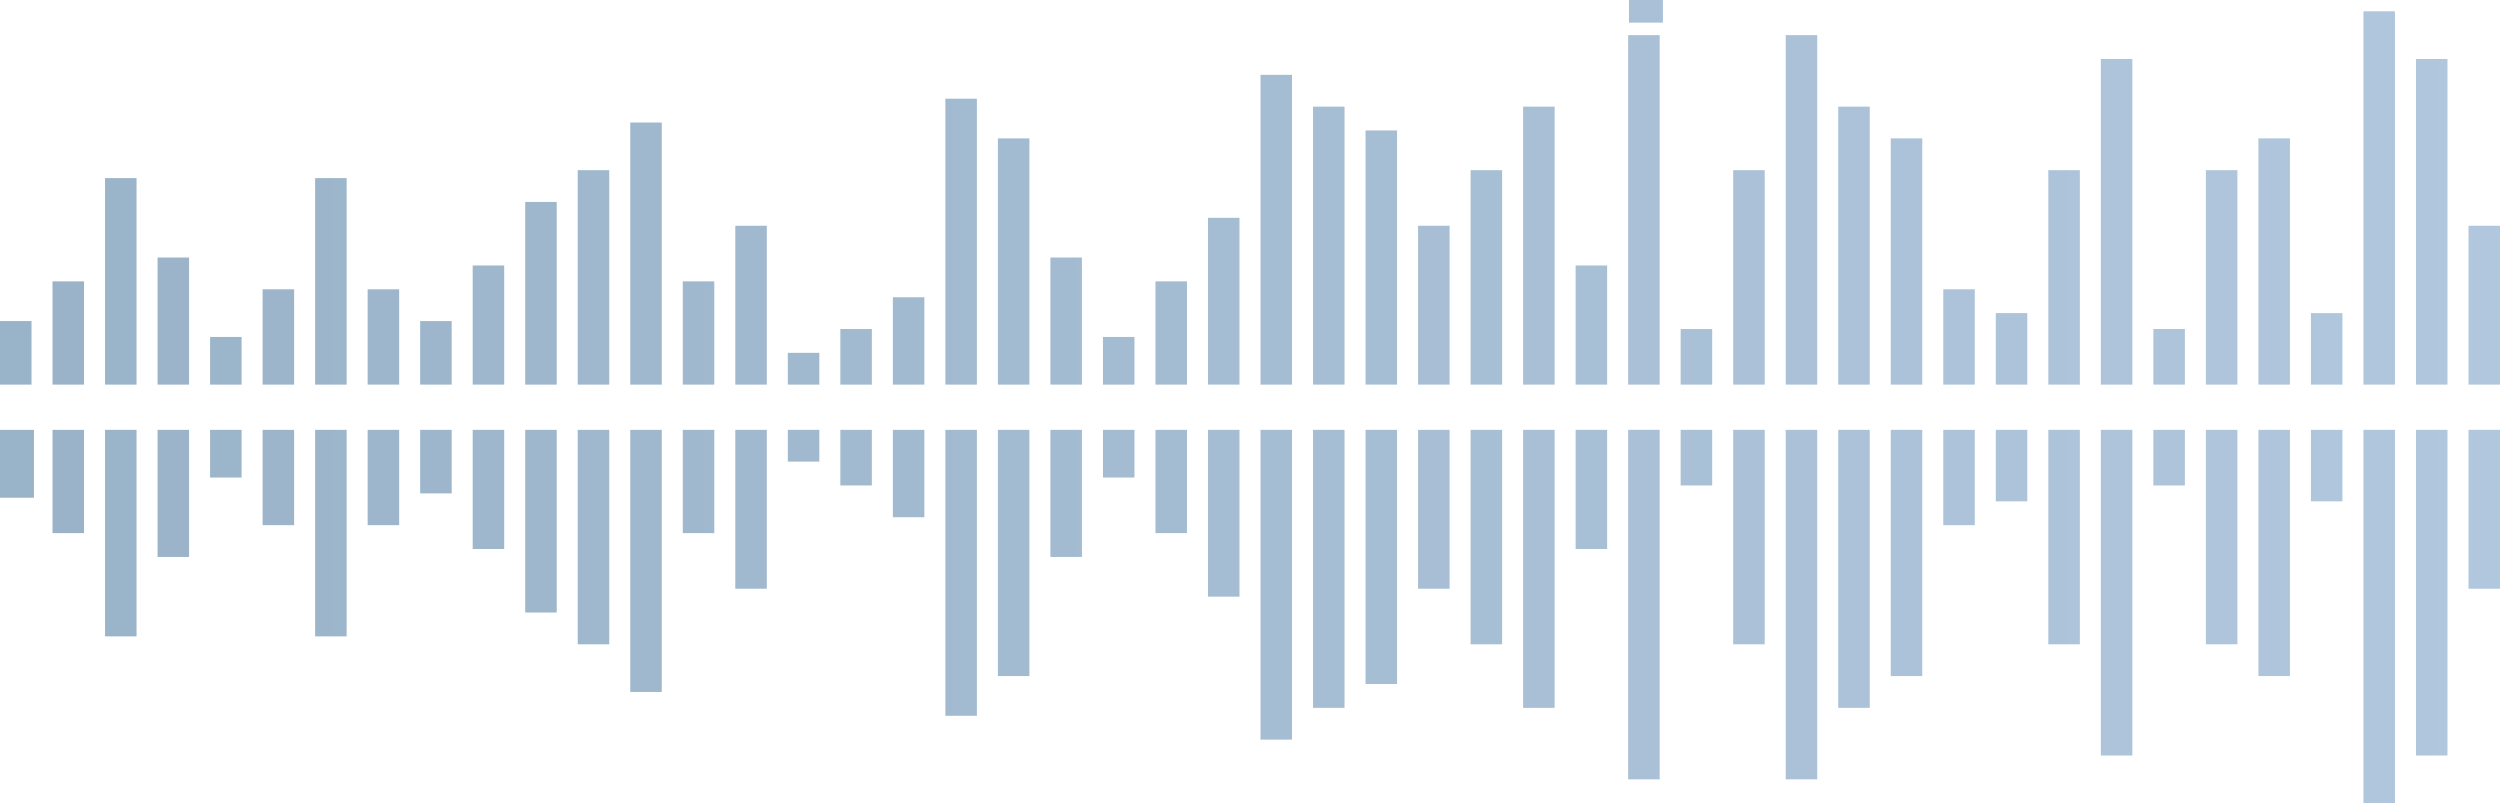 <svg width="221" height="71" viewBox="0 0 221 71" xmlns="http://www.w3.org/2000/svg">
  <path fill-rule="evenodd" clip-rule="evenodd" d="M147 0H144V2H147V0ZM208.929 1H211.714V34H208.929V1ZM216.357 5.213H213.571V34H216.357V5.213ZM221 19.957H218.214V34H221V19.957ZM207.071 27.68H204.286V34H207.071V27.68ZM199.643 12.234H202.429V34H199.643V12.234ZM197.786 15.043H195V34H197.786V15.043ZM190.357 29.085H193.143V34H190.357V29.085ZM188.5 5.213H185.714V34H188.5V5.213ZM181.071 15.043H183.857V34H181.071V15.043ZM179.214 27.68H176.429V34H179.214V27.68ZM171.786 25.574H174.571V33.999H171.786V25.574ZM169.929 12.234H167.143V34H169.929V12.234ZM162.5 9.426H165.286V34H162.5V9.426ZM160.643 3.106H157.857V34H160.643V3.106ZM153.214 15.043H156V34H153.214V15.043ZM151.357 29.085H148.571V34H151.357V29.085ZM143.929 3.106H146.714V34H143.929V3.106ZM139.286 23.468H142.071V33.999H139.286V23.468ZM137.429 9.426H134.643V34H137.429V9.426ZM130 15.043H132.786V34H130V15.043ZM128.143 19.957H125.357V33.999H128.143V19.957ZM120.714 11.532H123.5V34H120.714V11.532ZM118.857 9.426H116.071V34H118.857V9.426ZM111.429 6.617H114.214V34H111.429V6.617ZM109.571 19.255H106.786V33.999H109.571V19.255ZM102.143 24.872H104.929V33.999H102.143V24.872ZM100.286 29.787H97.5V34H100.286V29.787ZM92.857 22.765H95.643V33.999H92.857V22.765ZM91 12.234H88.214V34H91V12.234ZM83.571 8.724H86.357V34H83.571V8.724ZM81.714 26.276H78.929V33.999H81.714V26.276ZM74.286 29.085H77.071V34H74.286V29.085ZM72.429 31.191H69.643V34H72.429V31.191ZM65 19.957H67.786V33.999H65V19.957ZM63.143 24.872H60.357V33.999H63.143V24.872ZM55.714 10.83H58.5V34H55.714V10.83ZM53.857 15.043H51.071V34H53.857V15.043ZM46.429 17.851H49.214V34H46.429V17.851ZM44.571 23.468H41.786V33.999H44.571V23.468ZM37.143 28.383H39.929V34H37.143V28.383ZM35.286 25.574H32.5V33.999H35.286V25.574ZM27.857 15.745H30.643V34H27.857V15.745ZM26 25.574H23.214V33.999H26V25.574ZM18.571 29.787H21.357V34H18.571V29.787ZM16.714 22.765H13.929V33.999H16.714V22.765ZM9.286 15.745H12.071V34H9.286V15.745ZM7.429 24.872H4.643V33.999H7.429V24.872ZM0 28.383H2.786V34H0V28.383Z" fill="url(#paint0_linear)"/>
  <path transform="translate(0 38)" fill-rule="evenodd" clip-rule="evenodd" d="M211.714 32.999H208.929V-0H211.714V32.999ZM213.571 28.787H216.357V-0H213.571V28.787ZM218.214 14.043H221V8.39233e-05H218.214V14.043ZM204.286 6.319H207.071V-6.86646e-05H204.286V6.319ZM202.429 21.765H199.643V-0.001H202.429V21.765ZM195 18.957H197.786V-0.001H195V18.957ZM193.143 4.915H190.357V-0H193.143V4.915ZM185.714 28.787H188.5V-0H185.714V28.787ZM183.857 18.957H181.071V-0.001H183.857V18.957ZM176.429 6.319H179.214V-6.86646e-05H176.429V6.319ZM174.571 8.425H171.786V-7.62939e-06H174.571V8.425ZM167.143 21.765H169.929V-0.001H167.143V21.765ZM165.286 24.574H162.5V-0.001H165.286V24.574ZM157.857 30.893H160.643V-0H157.857V30.893ZM156 18.957H153.214V-0.001H156V18.957ZM148.571 4.915H151.357V-0H148.571V4.915ZM146.714 30.893H143.929V-0H146.714V30.893ZM139.286 10.532H142.071V5.72205e-05H139.286V10.532ZM137.429 24.574H134.643V-0.001H137.429V24.574ZM130 18.957H132.786V-0.001H130V18.957ZM128.143 14.043H125.357V0H128.143V14.043ZM120.714 22.467H123.5V-0.001H120.714V22.467ZM118.857 24.574H116.071V-0.001H118.857V24.574ZM111.429 27.382H114.214V-0H111.429V27.382ZM109.571 14.745H106.786V0H109.571V14.745ZM102.143 9.128H104.929V1.52588e-05H102.143V9.128ZM100.286 4.213H97.5V-0H100.286V4.213ZM92.857 11.234H95.643V7.62939e-05H92.857V11.234ZM91 21.765H88.214V-0.001H91V21.765ZM83.571 25.276H86.357V-0H83.571V25.276ZM81.714 7.723H78.929V-2.67029e-05H81.714V7.723ZM74.286 4.915H77.071V-0H74.286V4.915ZM72.429 2.808H69.643V-0H72.429V2.808ZM65 14.043H67.786V0H65V14.043ZM63.143 9.128H60.357V1.52588e-05H63.143V9.128ZM55.714 23.169H58.5V-0.001H55.714V23.169ZM53.857 18.957H51.071V-0.001H53.857V18.957ZM46.429 16.148H49.214V-0.001H46.429V16.148ZM44.571 10.532H41.786V5.72205e-05H44.571V10.532ZM37.143 5.617H39.929V-8.7738e-05H37.143V5.617ZM35.286 8.425H32.5V-7.62939e-06H35.286V8.425ZM27.857 18.255H30.643V-0.001H27.857V18.255ZM26 8.425H23.214V-7.62939e-06H26V8.425ZM18.571 4.213H21.357V-0H18.571V4.213ZM16.714 11.234H13.929V7.62939e-05H16.714V11.234ZM9.286 18.255H12.071V-0.001H9.286V18.255ZM7.429 9.128H4.643V1.52588e-05H7.429V9.128ZM0 6H3V0H0V6Z" fill="url(#paint0_linear)"/>
  <defs>
    <linearGradient id="paint0_linear" x1="221" y1="1" x2="-8.821" y2="1" gradientUnits="userSpaceOnUse">
      <stop stop-color="#B1C7DD"/>
      <stop offset="1" stop-color="#98B2C8"/>
    </linearGradient>
  </defs>
</svg>

